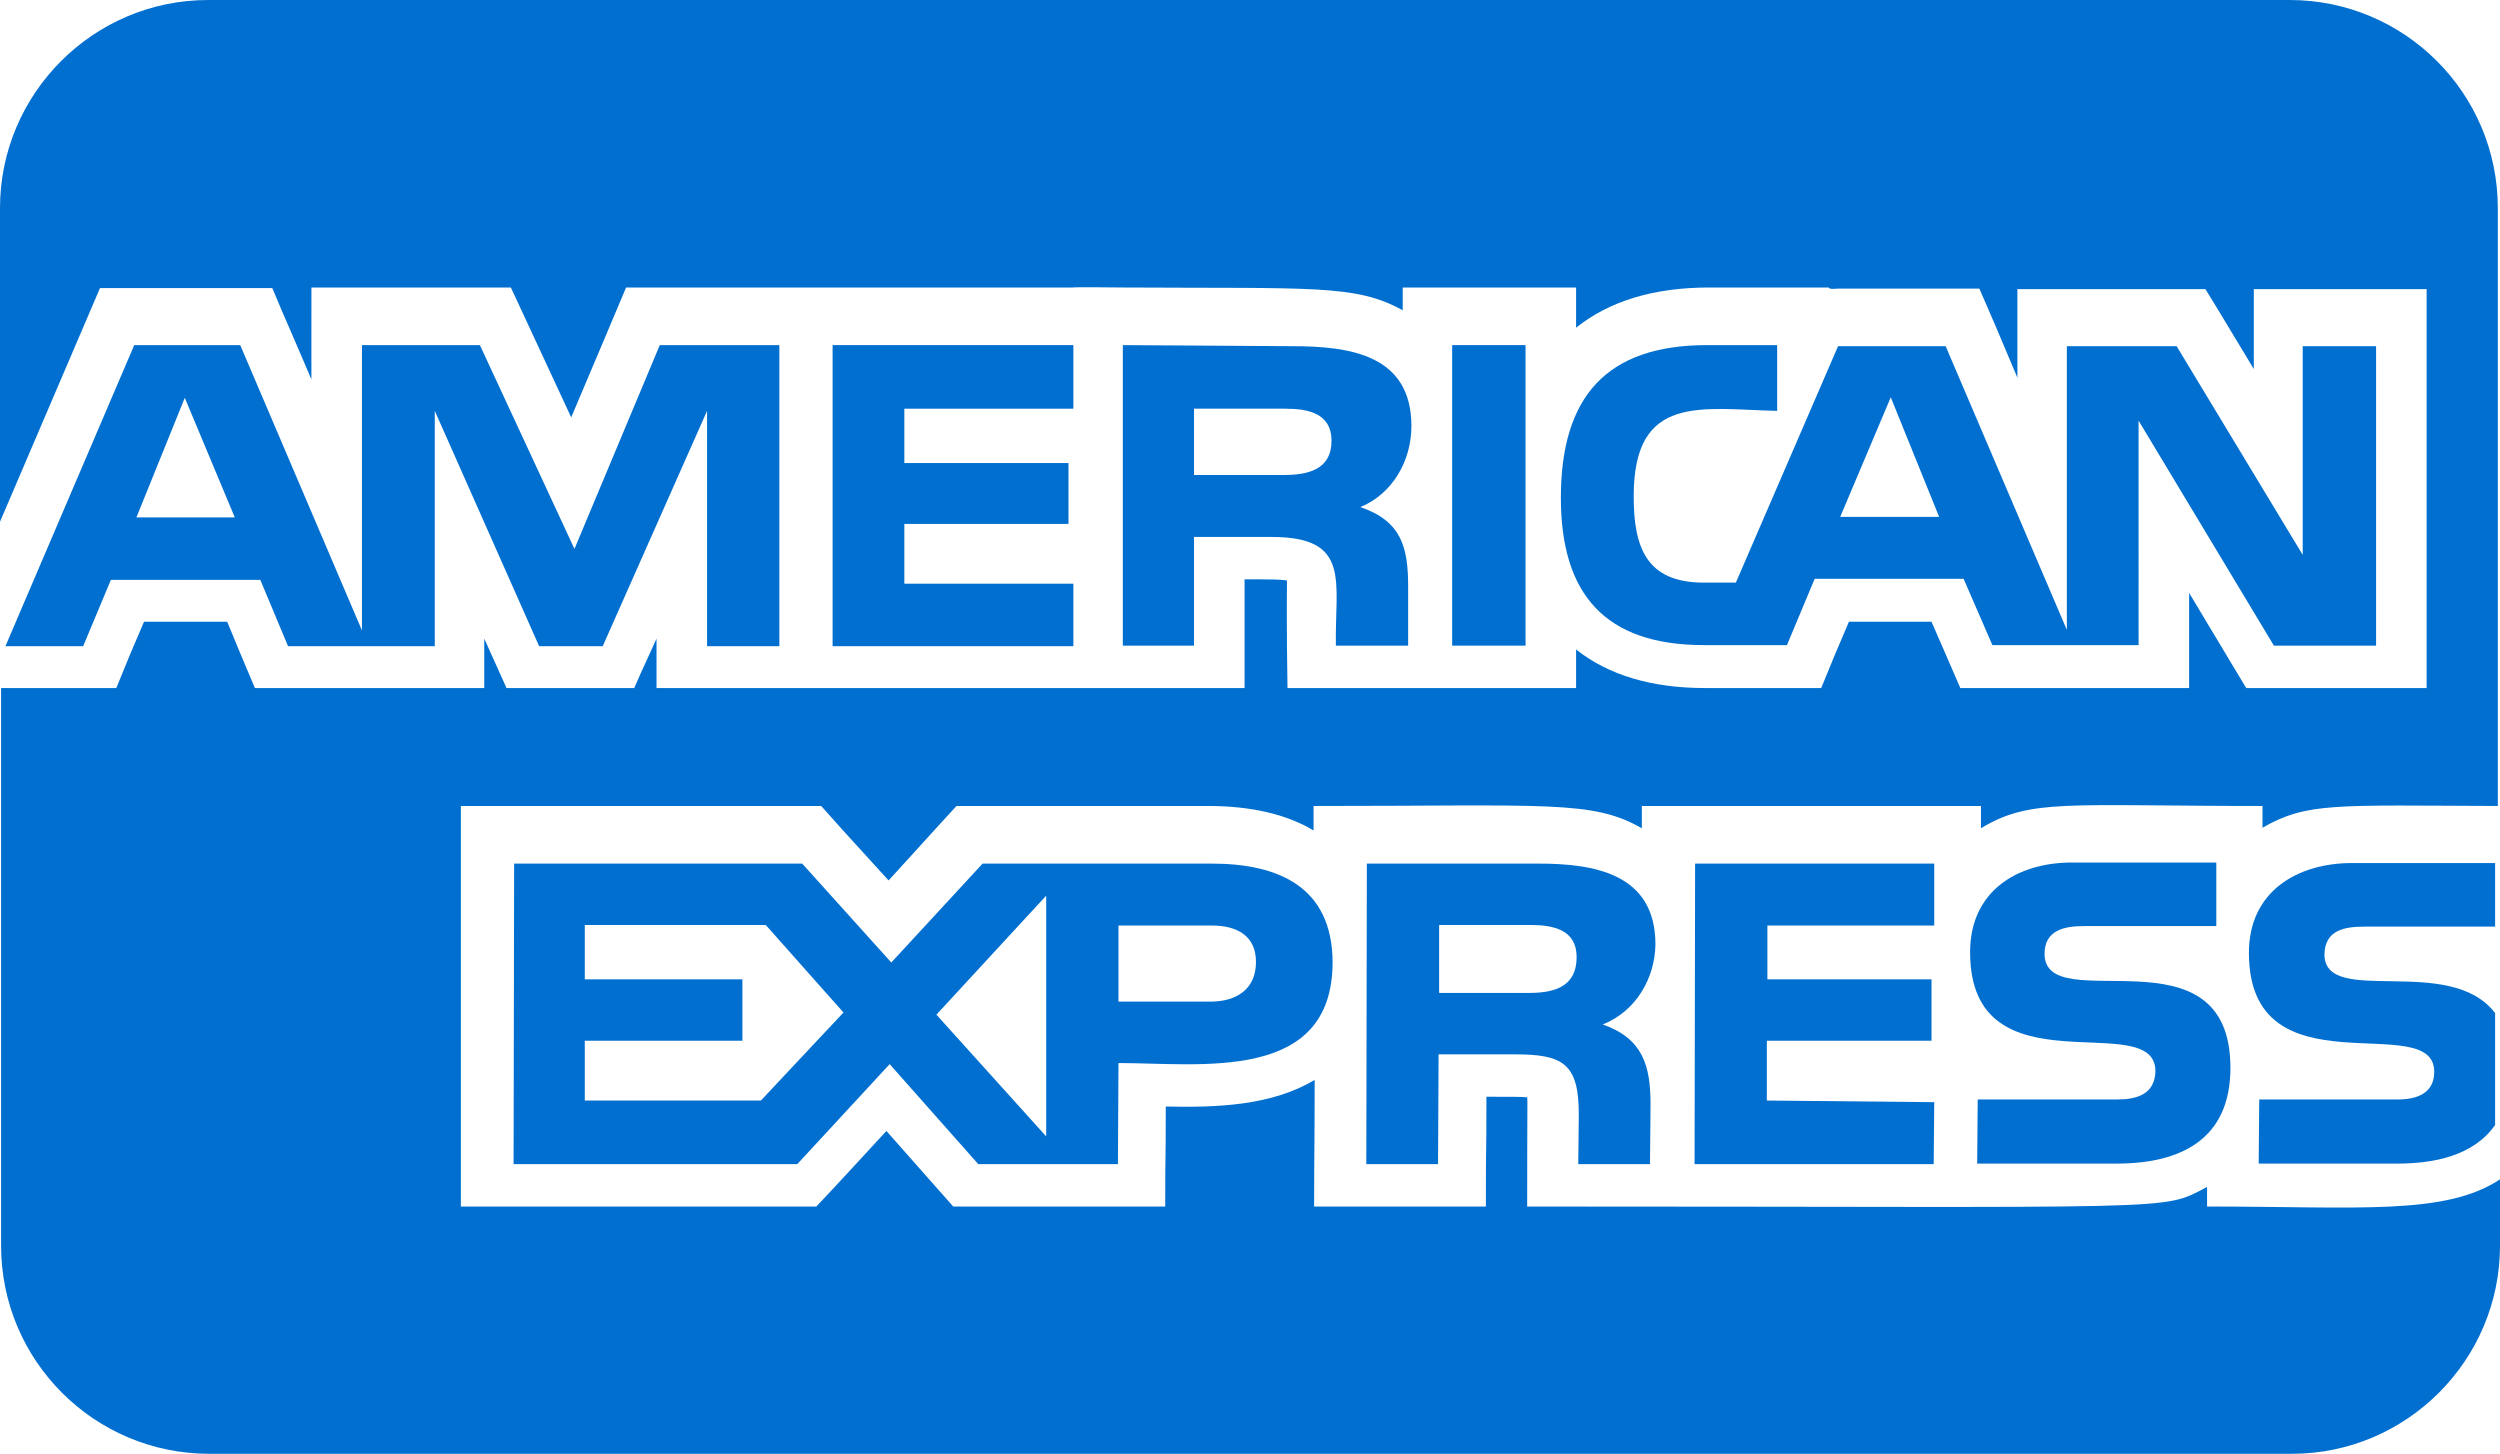 <?xml version="1.0" encoding="utf-8"?>
<!-- Generator: Adobe Illustrator 27.1.1, SVG Export Plug-In . SVG Version: 6.00 Build 0)  -->
<svg version="1.1" id="Layer_1" xmlns="http://www.w3.org/2000/svg" xmlns:xlink="http://www.w3.org/1999/xlink" x="0px" y="0px"
	 viewBox="0 0 460 267.6" style="enable-background:new 0 0 460 267.6;" xml:space="preserve">
<style type="text/css">
	.st0{fill:#016FD0;}
</style>
<g id="_x31_6-amex_x2C__Credit_card">
	<g>
		<g>
			<path class="st0" d="M406.1,222v-3.6c-8.6,4.5-3.1,3.6-125.1,3.6c0-20.1,0.1-19.1,0-20.1c-1.4-0.1-2.6-0.1-7.5-0.1
				c0,14.3-0.1,5.4-0.1,20.2h-31.6c0-9.7,0.1-12.2,0.1-23.3c-8,4.8-18.2,5.1-27.4,4.9c0,11.7-0.1,6.6-0.1,18.4h-39
				c-4.1-4.6-2.2-2.5-12.3-13.9c-2.6,2.8-10.2,11.1-12.9,13.9H84.8v-73.7h66.3c4,4.5,2.2,2.5,12.4,13.7c2.6-2.8,9.7-10.7,12.5-13.7
				h46.3c7.8,0,14.4,1.5,19.4,4.5v-4.5c43.3,0,51.3-1.1,60.4,4.1v-4.1h62.4v4.1c9.1-5.5,15.6-4.1,51.8-4.1v4
				c8.2-4.7,13.2-4.1,43.3-4v-110c0-21.2-17.2-38.3-38.3-38.3H38.3C17.2,0,0,17.2,0,38.3V96c7.5-17.5,15.7-36.7,18.4-43h31.7
				c3.4,8.1,1.3,3,7.2,16.8V52.9H94c2.3,4.9,8.9,19.2,11.1,23.9c4.6-10.9,8.1-19.1,10.1-23.9h82.2c0-0.1,9.2,0,9.3,0
				c34.9,0.2,42.8-0.6,51.4,4.2v-4.2h31.9v7.4c6.1-4.9,14.3-7.4,24.5-7.4h22c0,0.4,1.5,0.2,1.8,0.2h25.9c3.4,7.8,2.1,4.8,7,16.4
				V53.2h34.6c3.9,6.4-0.8-1.4,8.9,14.7V53.2h31.8v73.4h-33.2c-4.3-7.2-1.1-1.8-10.5-17.5v17.5h-42.1c-5.1-11.8-0.1-0.2-5.3-12.2
				h-15.2c-3.4,8-1.8,4.2-5.1,12.2h-21.4c-9.8,0-17.8-2.4-23.7-7.1v7.1h-53.1c-0.2-11.1-0.1-19.8-0.1-19.8c-1.4-0.2-2.7-0.2-7.8-0.2
				v20H120.8v-9.1c-2,4.5-2.2,4.7-4.1,9.1H93.2c-3.2-7.1-2.3-5.1-4.1-9.1v9.1H46.9c-3.4-8.1-1.8-4.2-5.1-12.2H26.5
				c-3.4,8-1.8,4.1-5.1,12.2H0.2v102.6c0,21.2,17.2,38.3,38.3,38.3h383.2c21.1,0,38.3-17.2,38.3-38.3v-12.2
				C449.9,223.7,433.9,222,406.1,222z"/>
			<rect x="267.2" y="63.5" class="st0" width="13.5" height="55.3"/>
			<path class="st0" d="M259.7,78.4c0-13.1-11.3-14.7-21.9-14.7l-31.2-0.2v55.3h13.1v-20H234c14.7,0,11.6,8.2,11.8,20h13.3V108
				c0-7.3-1.2-12.1-8.8-14.7C256.2,90.9,259.7,84.8,259.7,78.4z M236.2,87.4h-16.5V75.2h16.8c4.1,0,8.5,0.8,8.5,5.9
				C245,86.4,240.7,87.4,236.2,87.4z"/>
			<polygon class="st0" points="197.5,75.2 197.5,63.5 153.2,63.5 153.2,118.9 197.5,118.9 197.5,107.4 166.4,107.4 166.4,96.4 
				196.6,96.4 196.6,85.2 166.4,85.2 166.4,75.2 			"/>
			<path class="st0" d="M143.4,118.9V63.5h-22l-15.7,37.5L88.3,63.5H66.6V116L44.2,63.5H24.7L1,118.9h14.3l5.1-12.2h27.5l5.1,12.2
				h27V75.6l19.2,43.3h11.7l19.2-43.3v43.3L143.4,118.9L143.4,118.9z M25.1,95.2l8.9-22l9.2,22H25.1z"/>
			<path class="st0" d="M222.9,158.9h-42.1L164,177.1l-16.4-18.2H94.6l-0.1,55.3h52.2l17-18.4l16.3,18.4h25.7l0.1-18.6
				c15.1,0,39.4,3.7,39.4-18.6C245.1,163.2,235.3,158.9,222.9,158.9z M140,202.5h-32.4v-11h29v-11.3h-29v-10h33.3l14.3,16.1
				L140,202.5z M192.5,209.1l-20.2-22.4l20.2-21.9L192.5,209.1L192.5,209.1z M222.7,184.3h-16.9v-14h17.2c4.5,0,8.1,1.8,8.1,6.7
				C231.1,182.1,227.4,184.3,222.7,184.3z"/>
			<path class="st0" d="M287.2,91.6c0,17.7,8.1,27.1,26.3,27.1h15.3l5.1-12.2h27.4l5.3,12.2h26.9V77.4l24.9,41.4h18.8V63.7h-13.5
				v38.4l-23.2-38.4h-20.2v52.2l-22.3-52.2h-19.8l-18.8,43.5h-5.9c-10.6,0-12.9-6.5-12.9-15.9c0-19,12.5-16,26.4-15.7V63.5h-12.9
				C295.6,63.5,287.2,73,287.2,91.6z M347.9,73.1l8.9,22h-18.2L347.9,73.1z"/>
			<path class="st0" d="M389.6,202.3h-25.7l-0.1,11.8h25.7c11.8,0,20.9-4.5,20.9-17.6c0-26.5-34.2-8.9-34.2-21
				c0-4.5,3.9-5.1,7.3-5.1h24.3v-11.7h-26.5c-10.2,0-18.8,5.3-18.8,16.5c0,26.3,34.1,10,34.1,21.9
				C396.5,201.5,392.9,202.3,389.6,202.3z"/>
			<path class="st0" d="M304.6,173.8c0-13.1-11.3-14.9-21.6-14.9h-31.5l-0.1,55.3h13.2l0.1-20.2h14c8.8,0,11.8,1.6,11.8,11l-0.1,9.2
				h13.2l0.1-11c0-7.1-1.4-12.1-8.8-14.7C301.2,186,304.5,179.8,304.6,173.8z M281.3,182.7h-16.5v-12.5h16.8c4.1,0,8.5,0.8,8.5,5.9
				C290.1,181.7,285.8,182.7,281.3,182.7z"/>
			<polygon class="st0" points="355.9,170.3 355.9,158.9 311.9,158.9 311.8,214.2 355.8,214.2 355.9,202.8 325.1,202.5 325.1,191.5 
				355.4,191.5 355.4,180.2 325.2,180.2 325.2,170.3 			"/>
			<path class="st0" d="M435.1,170.5h24v-11.7h-26.3c-10.2,0-19,5.3-19,16.5c0,26.3,34.1,10.2,34.1,21.9c0,4.1-3.4,5.1-6.7,5.1
				h-25.5l-0.1,11.8h25.5c6.7,0,14-1.4,18-7.1v-20.6c-8.4-11-31.4-1-31.4-10.8C427.8,171.1,431.4,170.5,435.1,170.5z"/>
		</g>
	</g>
</g>
<g id="Layer_1_00000054227095772158338600000002015573182342827943_">
</g>
</svg>
